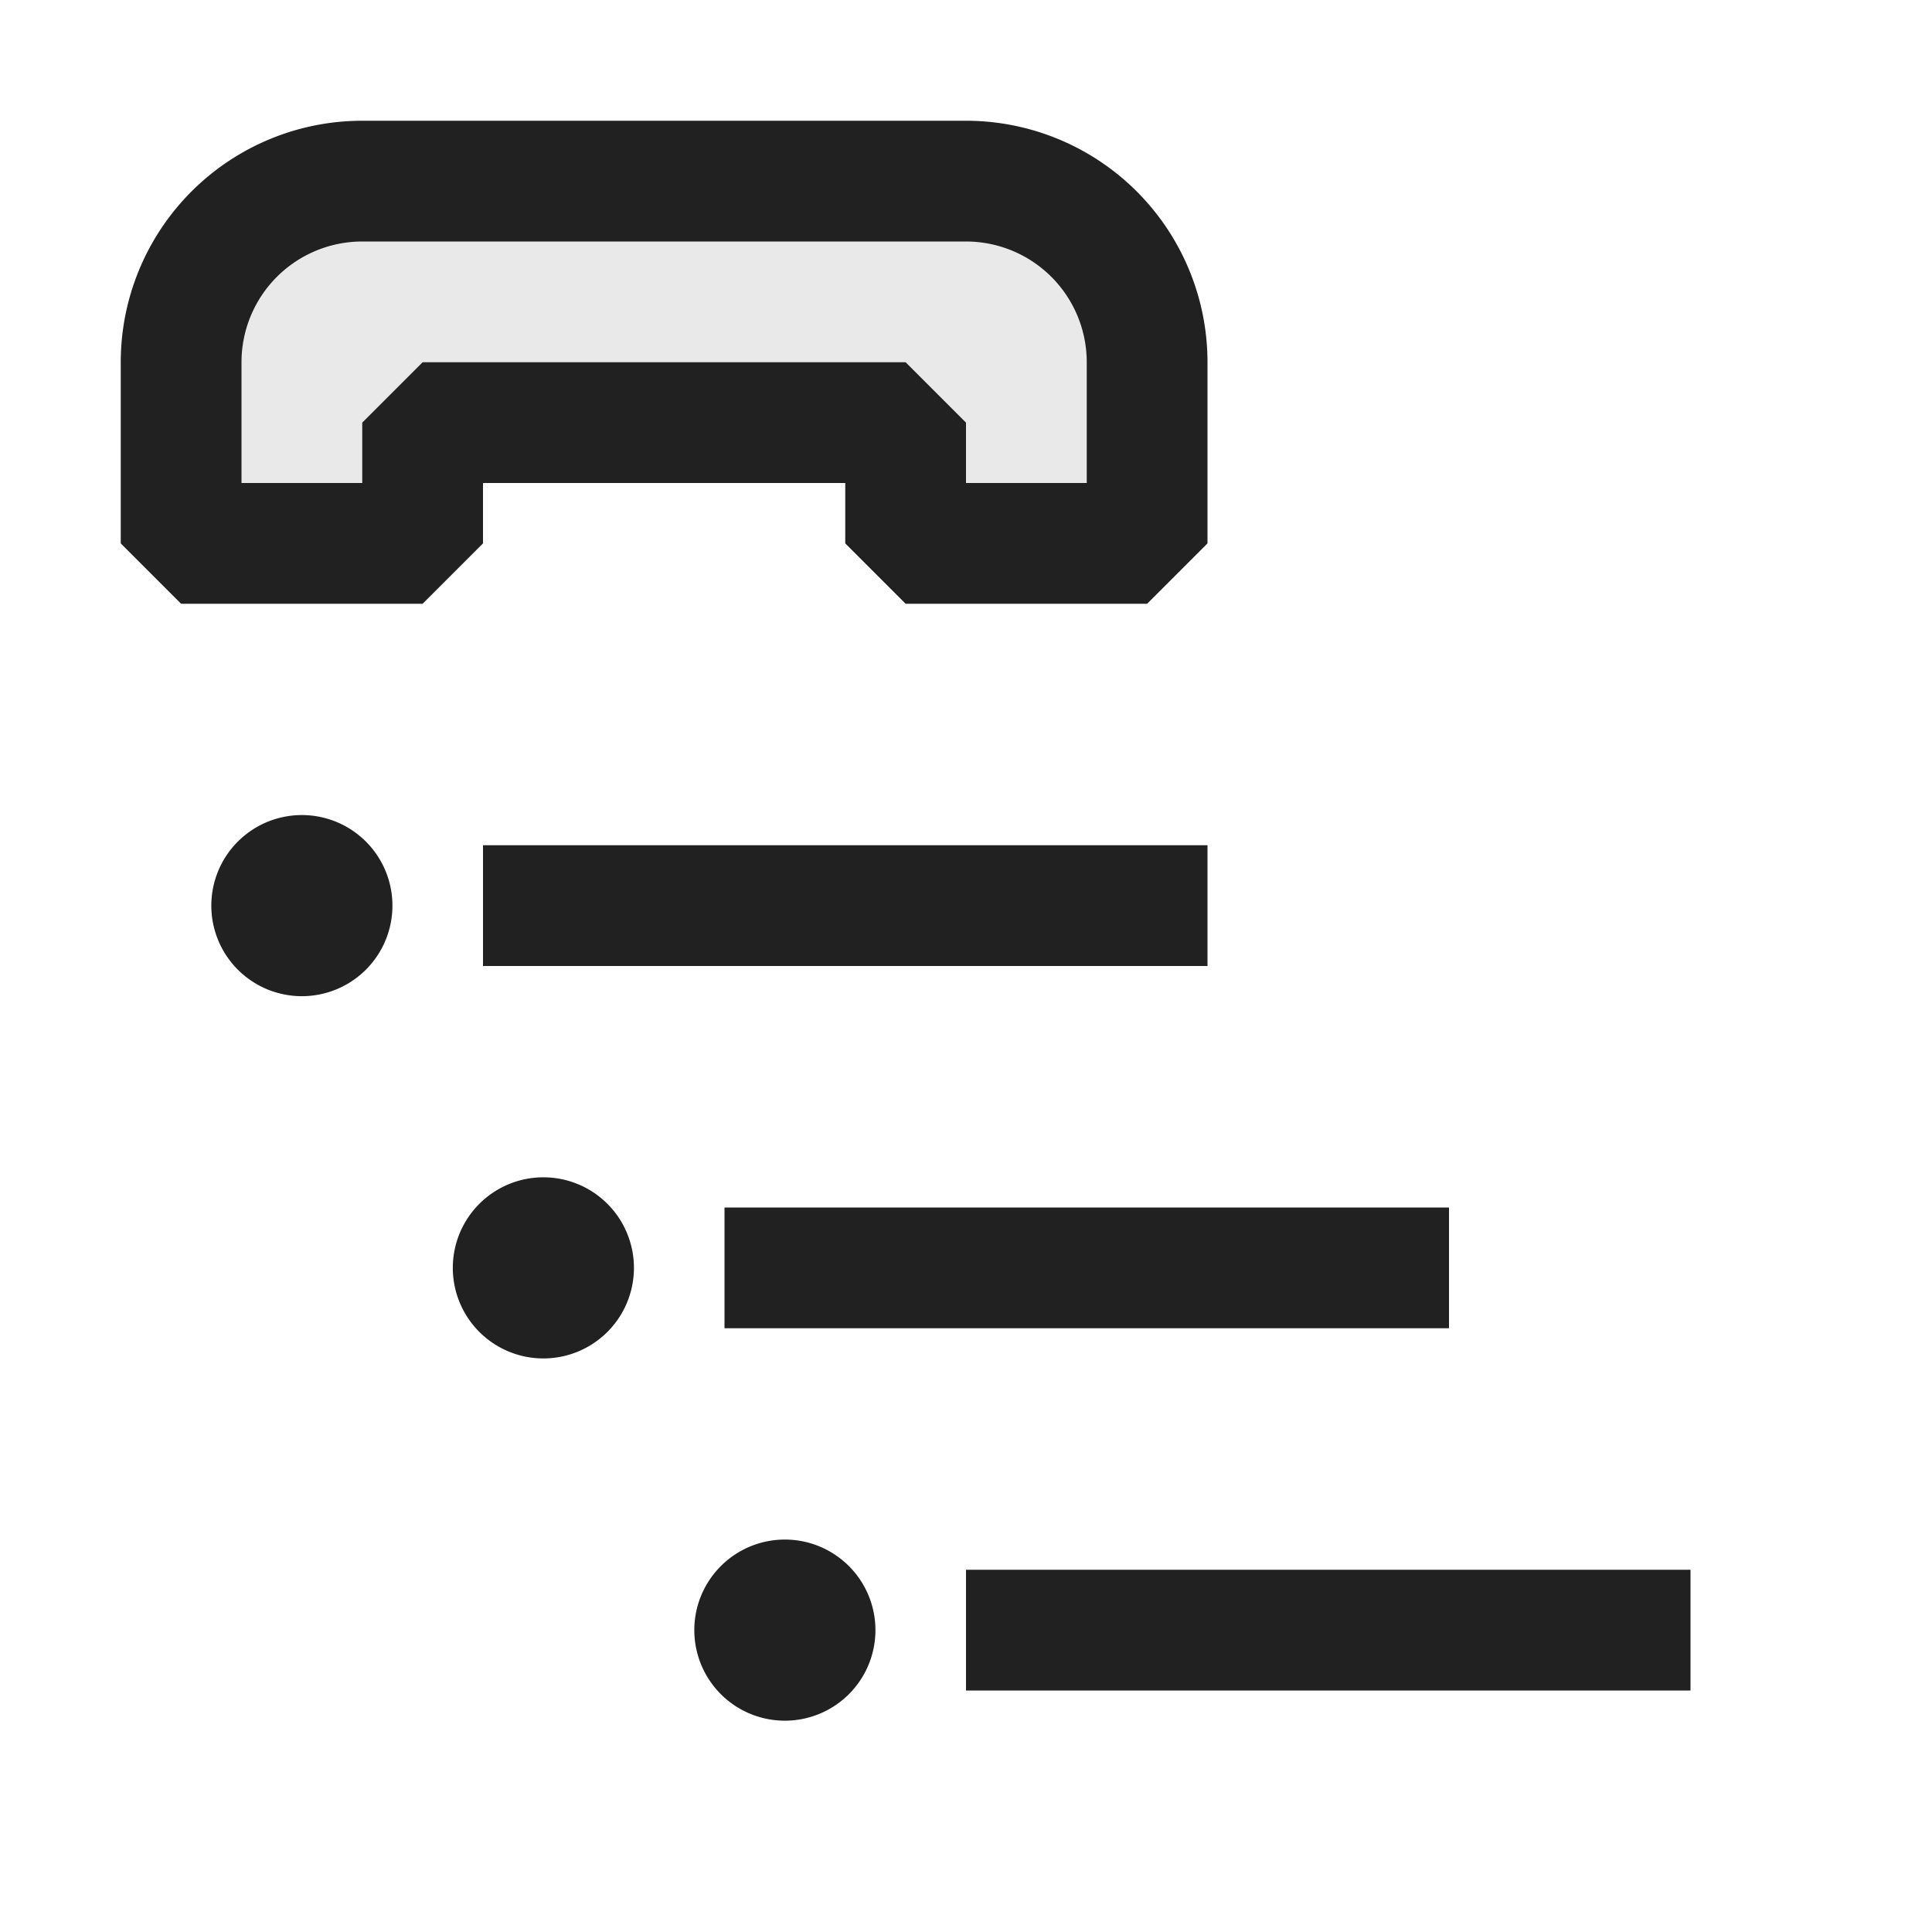 <svg xmlns="http://www.w3.org/2000/svg" viewBox="0 0 16 16">
  <defs>
    <style>.canvas{fill: none; opacity: 0;}.light-defaultgrey-10{fill: #212121; opacity: 0.1;}.light-defaultgrey{fill: #212121; opacity: 1;}</style>
  </defs>
  <title>IconLightShowTrimmedCallTree</title>
  <g id="canvas" class="canvas">
    <path class="canvas" d="M16,16H0V0H16Z" />
  </g>
  <g id="level-1">
    <path class="light-defaultgrey-10" d="M1.5,3A1.5,1.5,0,0,1,3,1.5H8A1.5,1.5,0,0,1,9.5,3V4.5h-2v-1h-4v1h-2Z" />
    <path class="light-defaultgrey" d="M9,4H8V3.5L7.5,3h-4L3,3.5V4H2V3A1,1,0,0,1,3,2H8A1,1,0,0,1,9,3ZM8,1H3A2,2,0,0,0,1,3V4.5l.5.5h2L4,4.5V4H7v.5l.5.5h2l.5-.5V3A2,2,0,0,0,8,1Z" />
    <path class="light-defaultgrey" d="M10,8H4V7h6Zm2,2H6v1h6ZM8,13v1h6V13ZM2.5,6.75a.75.75,0,1,0,.75.75A.75.75,0,0,0,2.5,6.75Zm2,3a.75.75,0,1,0,.75.75A.75.75,0,0,0,4.5,9.75Zm2,3a.75.75,0,1,0,.75.75A.75.75,0,0,0,6.5,12.75Z" />
  </g>
</svg>
